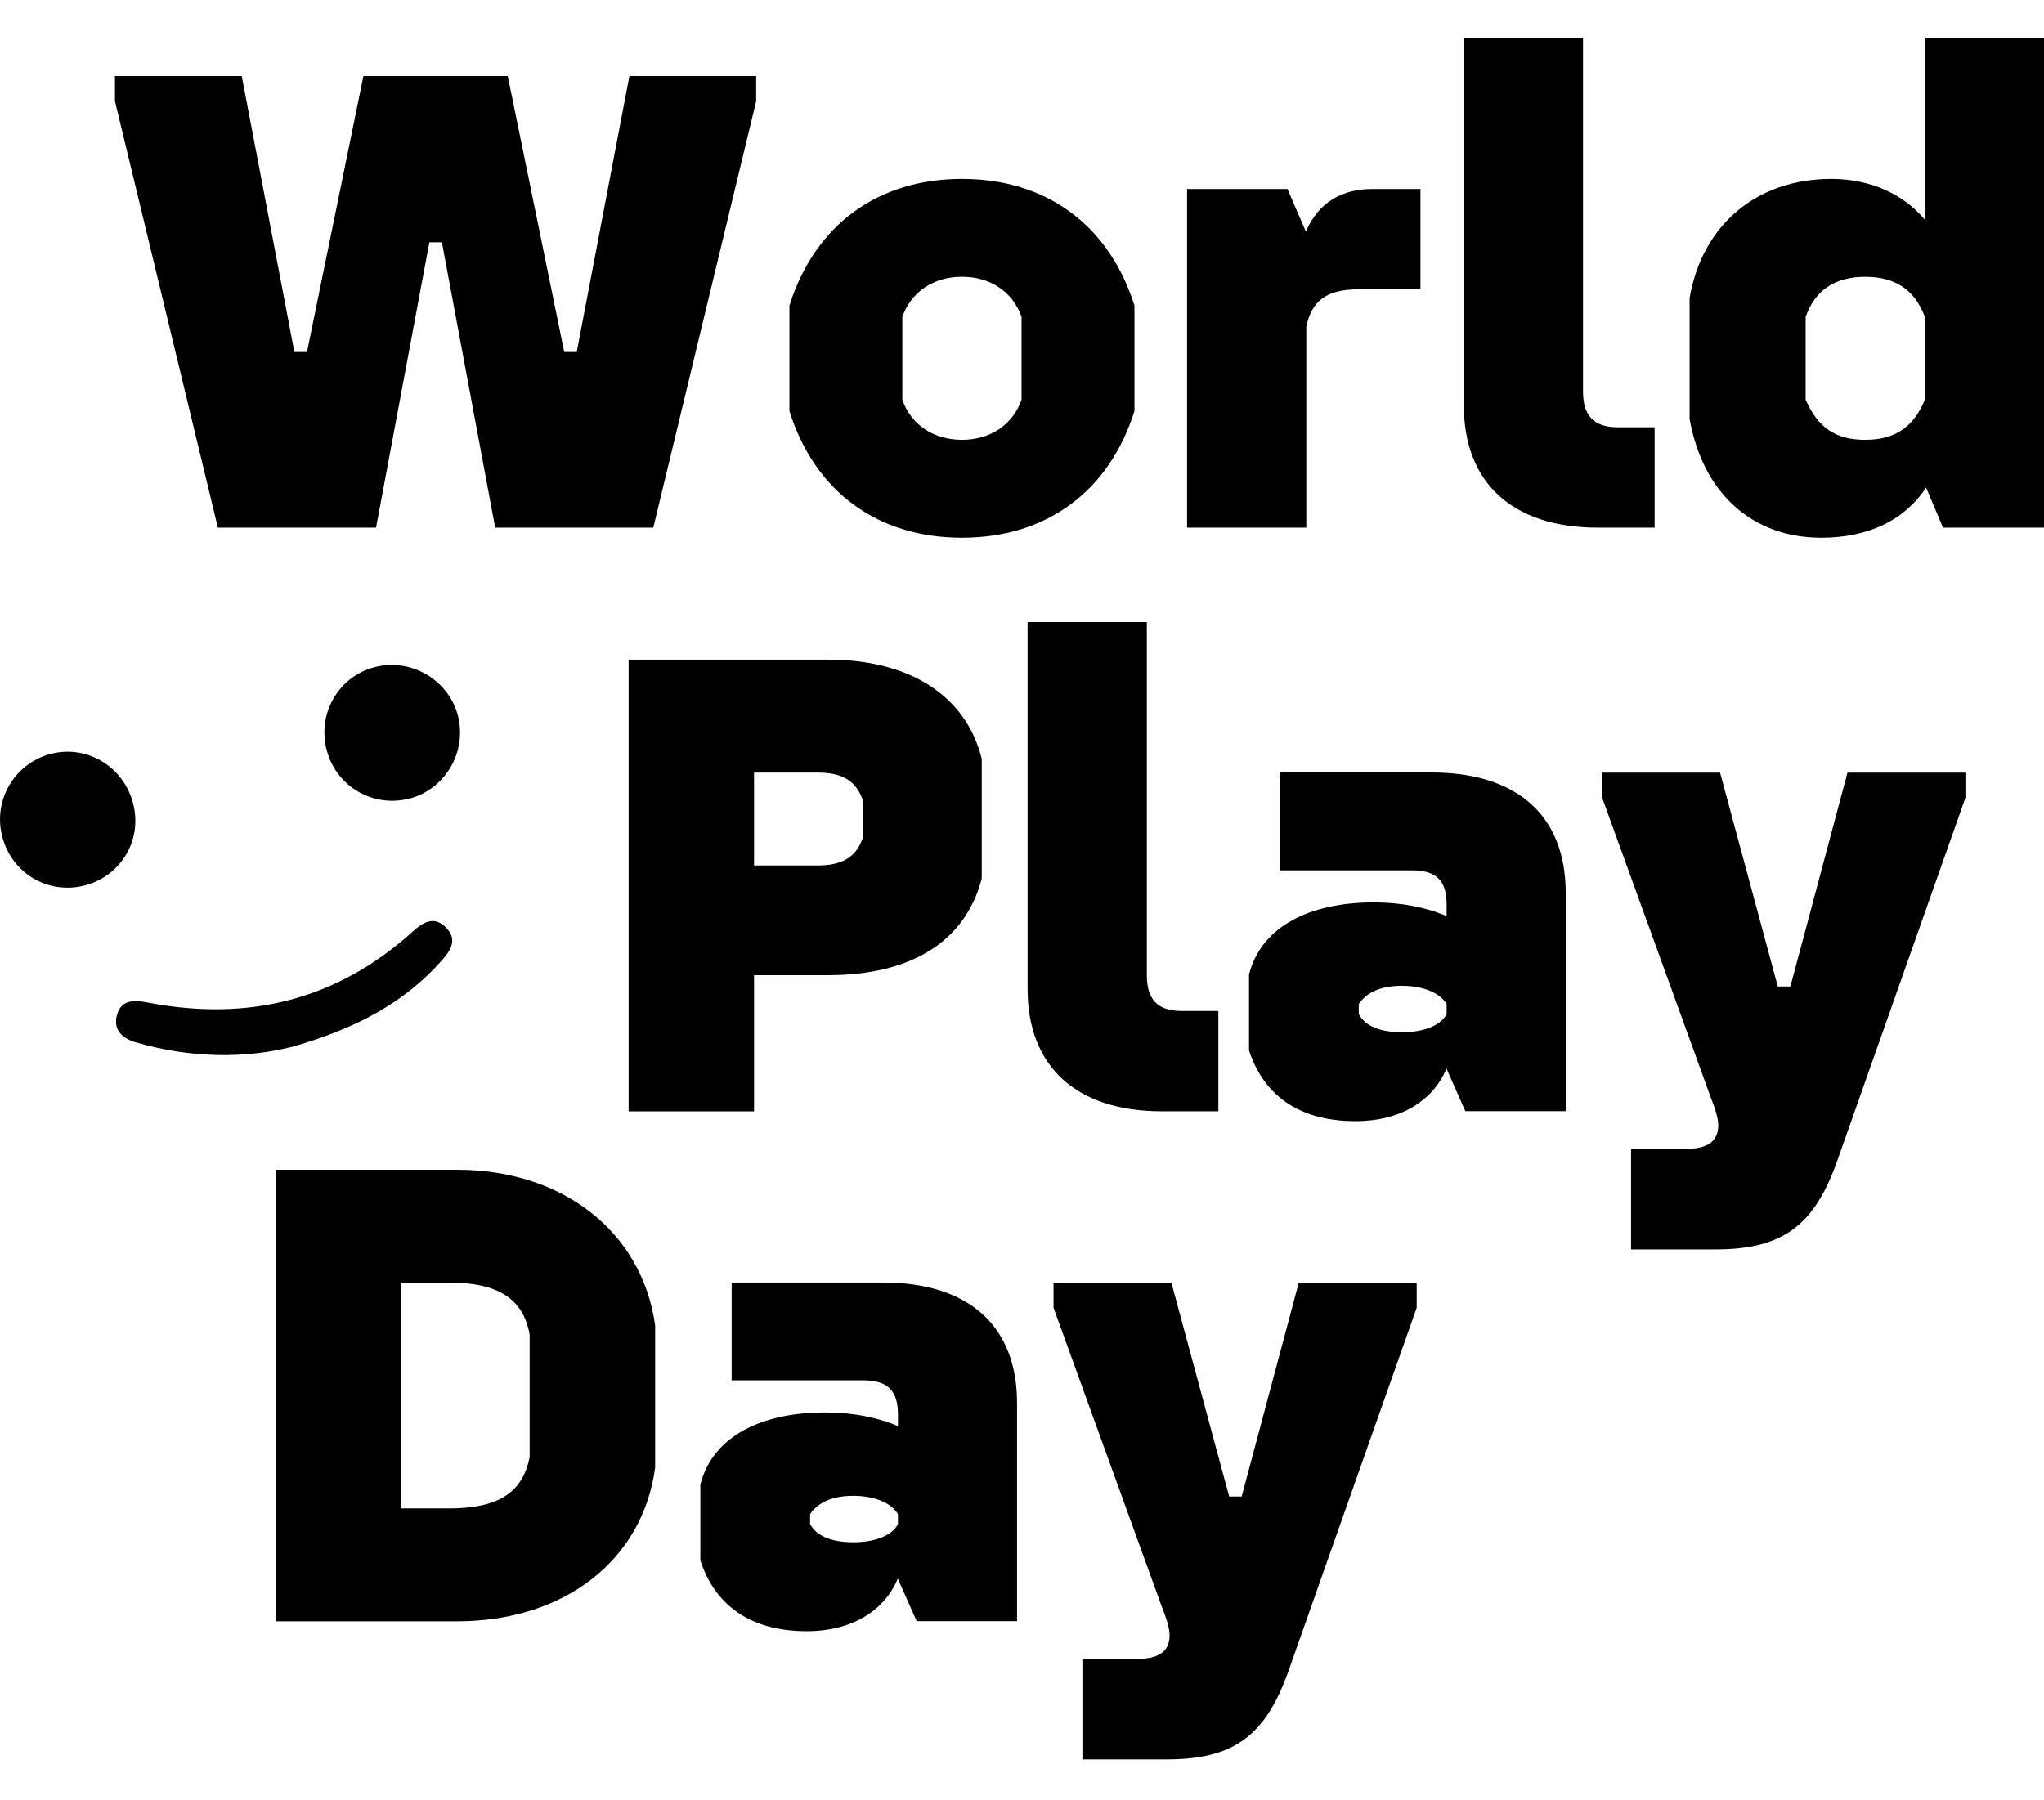 <svg width="42" height="37" viewBox="0 0 42 37" fill="none" xmlns="http://www.w3.org/2000/svg">
<g clip-path="url(#clip0_133_859)">
<path d="M4.477 10.844L2.362 2.078V1.562H4.967L6.049 7.234H6.308L7.468 1.562H10.433L11.594 7.234H11.851L12.933 1.562H15.538V2.078L13.424 10.844H10.175L9.08 4.979H8.823L7.727 10.844H4.479H4.477Z" fill="black"/>
<path d="M16.221 8.447V6.281C16.749 4.606 18.051 3.677 19.766 3.677C21.48 3.677 22.782 4.604 23.311 6.281V8.447C22.782 10.123 21.48 11.051 19.766 11.051C18.051 11.051 16.749 10.124 16.221 8.447ZM20.991 8.215V6.512C20.811 5.996 20.346 5.688 19.766 5.688C19.185 5.688 18.721 5.997 18.541 6.512V8.215C18.721 8.731 19.185 9.039 19.766 9.039C20.346 9.039 20.811 8.729 20.991 8.215Z" fill="black"/>
<path d="M29.188 3.884V5.946H27.924C27.241 5.946 26.957 6.19 26.842 6.707V10.844H24.392V3.884H26.455L26.833 4.759C27.096 4.152 27.576 3.884 28.208 3.884H29.188Z" fill="black"/>
<path d="M32.837 10.844C31.071 10.844 30.079 9.917 30.079 8.331V0.79H32.528V8.048C32.528 8.512 32.722 8.781 33.238 8.781H33.999V10.844H32.838H32.837Z" fill="black"/>
<path d="M34.718 8.601V6.126C34.975 4.619 36.097 3.677 37.63 3.677C38.443 3.677 39.126 4 39.55 4.515V0.79H42V10.844H39.925L39.577 10.02C39.139 10.689 38.391 11.051 37.423 11.051C36.005 11.051 34.987 10.136 34.716 8.601H34.718ZM39.552 8.214V6.513C39.345 5.958 38.946 5.689 38.327 5.689C37.708 5.689 37.295 5.96 37.102 6.513V8.214C37.359 8.795 37.721 9.039 38.327 9.039C38.933 9.039 39.32 8.78 39.552 8.214Z" fill="black"/>
<path d="M12.917 22.84V13.557H17.015C18.704 13.557 19.852 14.305 20.173 15.595V18.056C19.838 19.345 18.73 20.042 17.015 20.042H15.494V22.84H12.917ZM15.494 17.787H16.797C17.286 17.787 17.582 17.632 17.724 17.232V16.433C17.582 16.032 17.286 15.878 16.797 15.878H15.494V17.785V17.787Z" fill="black"/>
<path d="M23.873 22.839C22.108 22.839 21.115 21.912 21.115 20.326V12.785H23.565V20.043C23.565 20.507 23.759 20.777 24.275 20.777H25.035V22.839H23.875H23.873Z" fill="black"/>
<path d="M25.665 21.576V20.028C25.922 19.022 26.94 18.546 28.229 18.546C28.796 18.546 29.311 18.649 29.725 18.829V18.583C29.725 18.119 29.532 17.887 29.015 17.887H26.308V15.876H29.414C31.179 15.876 32.172 16.766 32.172 18.351V22.837H30.109L29.722 21.96C29.451 22.618 28.781 23.042 27.853 23.042C26.641 23.042 25.945 22.463 25.66 21.573H25.662L25.665 21.576ZM29.725 20.841V20.634C29.584 20.402 29.235 20.26 28.81 20.26C28.384 20.26 28.088 20.388 27.92 20.634V20.841C28.048 21.085 28.357 21.214 28.81 21.214C29.262 21.214 29.609 21.073 29.725 20.841Z" fill="black"/>
<path d="M33.515 25.676V23.613H34.624C35.088 23.613 35.307 23.459 35.307 23.124C35.307 22.969 35.23 22.75 35.139 22.518L32.921 16.395V15.879H35.344L36.53 20.274H36.789L37.962 15.879H40.385V16.395L37.755 23.847C37.279 25.201 36.621 25.678 35.241 25.678H33.514L33.515 25.676Z" fill="black"/>
<path d="M5.664 33.321V24.041H9.389C11.568 24.041 13.192 25.316 13.462 27.237V30.163C13.205 32.071 11.593 33.321 9.389 33.321H5.664ZM8.242 31.001H9.221C10.239 31.001 10.742 30.678 10.883 29.943V27.429C10.754 26.694 10.239 26.359 9.221 26.359H8.242V31V31.001Z" fill="black"/>
<path d="M14.391 32.058V30.51C14.648 29.504 15.666 29.028 16.955 29.028C17.522 29.028 18.037 29.13 18.451 29.31V29.065C18.451 28.601 18.257 28.368 17.741 28.368H15.034V26.358H18.14C19.905 26.358 20.898 27.248 20.898 28.833V33.318H18.835L18.448 32.442C18.177 33.099 17.507 33.524 16.579 33.524C15.367 33.524 14.671 32.945 14.386 32.055H14.388L14.391 32.058ZM18.451 31.323V31.116C18.309 30.883 17.961 30.742 17.536 30.742C17.11 30.742 16.814 30.872 16.646 31.116V31.323C16.775 31.567 17.083 31.696 17.536 31.696C17.988 31.696 18.335 31.555 18.451 31.323Z" fill="black"/>
<path d="M22.241 36.158V34.095H23.35C23.815 34.095 24.033 33.94 24.033 33.605C24.033 33.451 23.956 33.232 23.865 33L21.648 26.877V26.361H24.07L25.257 30.756H25.514L26.687 26.361H29.11V26.877L26.48 34.329C26.004 35.683 25.346 36.159 23.966 36.159H22.238H22.24L22.241 36.158Z" fill="black"/>
<path d="M6.001 21.515C7.272 21.15 8.287 20.634 9.081 19.736C9.276 19.516 9.4 19.299 9.162 19.061C8.925 18.824 8.706 18.942 8.487 19.14C6.923 20.559 5.09 21 3.036 20.604C2.747 20.548 2.488 20.545 2.403 20.862C2.322 21.161 2.502 21.338 2.796 21.423C3.908 21.747 5.021 21.761 6.001 21.514" fill="black"/>
<path d="M2.735 16.512C2.536 15.744 1.772 15.294 1.024 15.499C0.284 15.702 -0.151 16.464 0.049 17.205C0.25 17.955 0.991 18.39 1.74 18.198C2.49 18.004 2.93 17.259 2.735 16.513" fill="black"/>
<path d="M8.428 16.409C9.163 16.206 9.602 15.437 9.407 14.7C9.208 13.953 8.412 13.504 7.666 13.72C6.929 13.932 6.511 14.694 6.719 15.44C6.928 16.181 7.687 16.611 8.428 16.407" fill="black"/>
</g>
<defs>
<clipPath id="clip0_133_859">
<rect width="42" height="35.368" fill="white" transform="translate(0 0.79)"/>
</clipPath>
</defs>
</svg>
